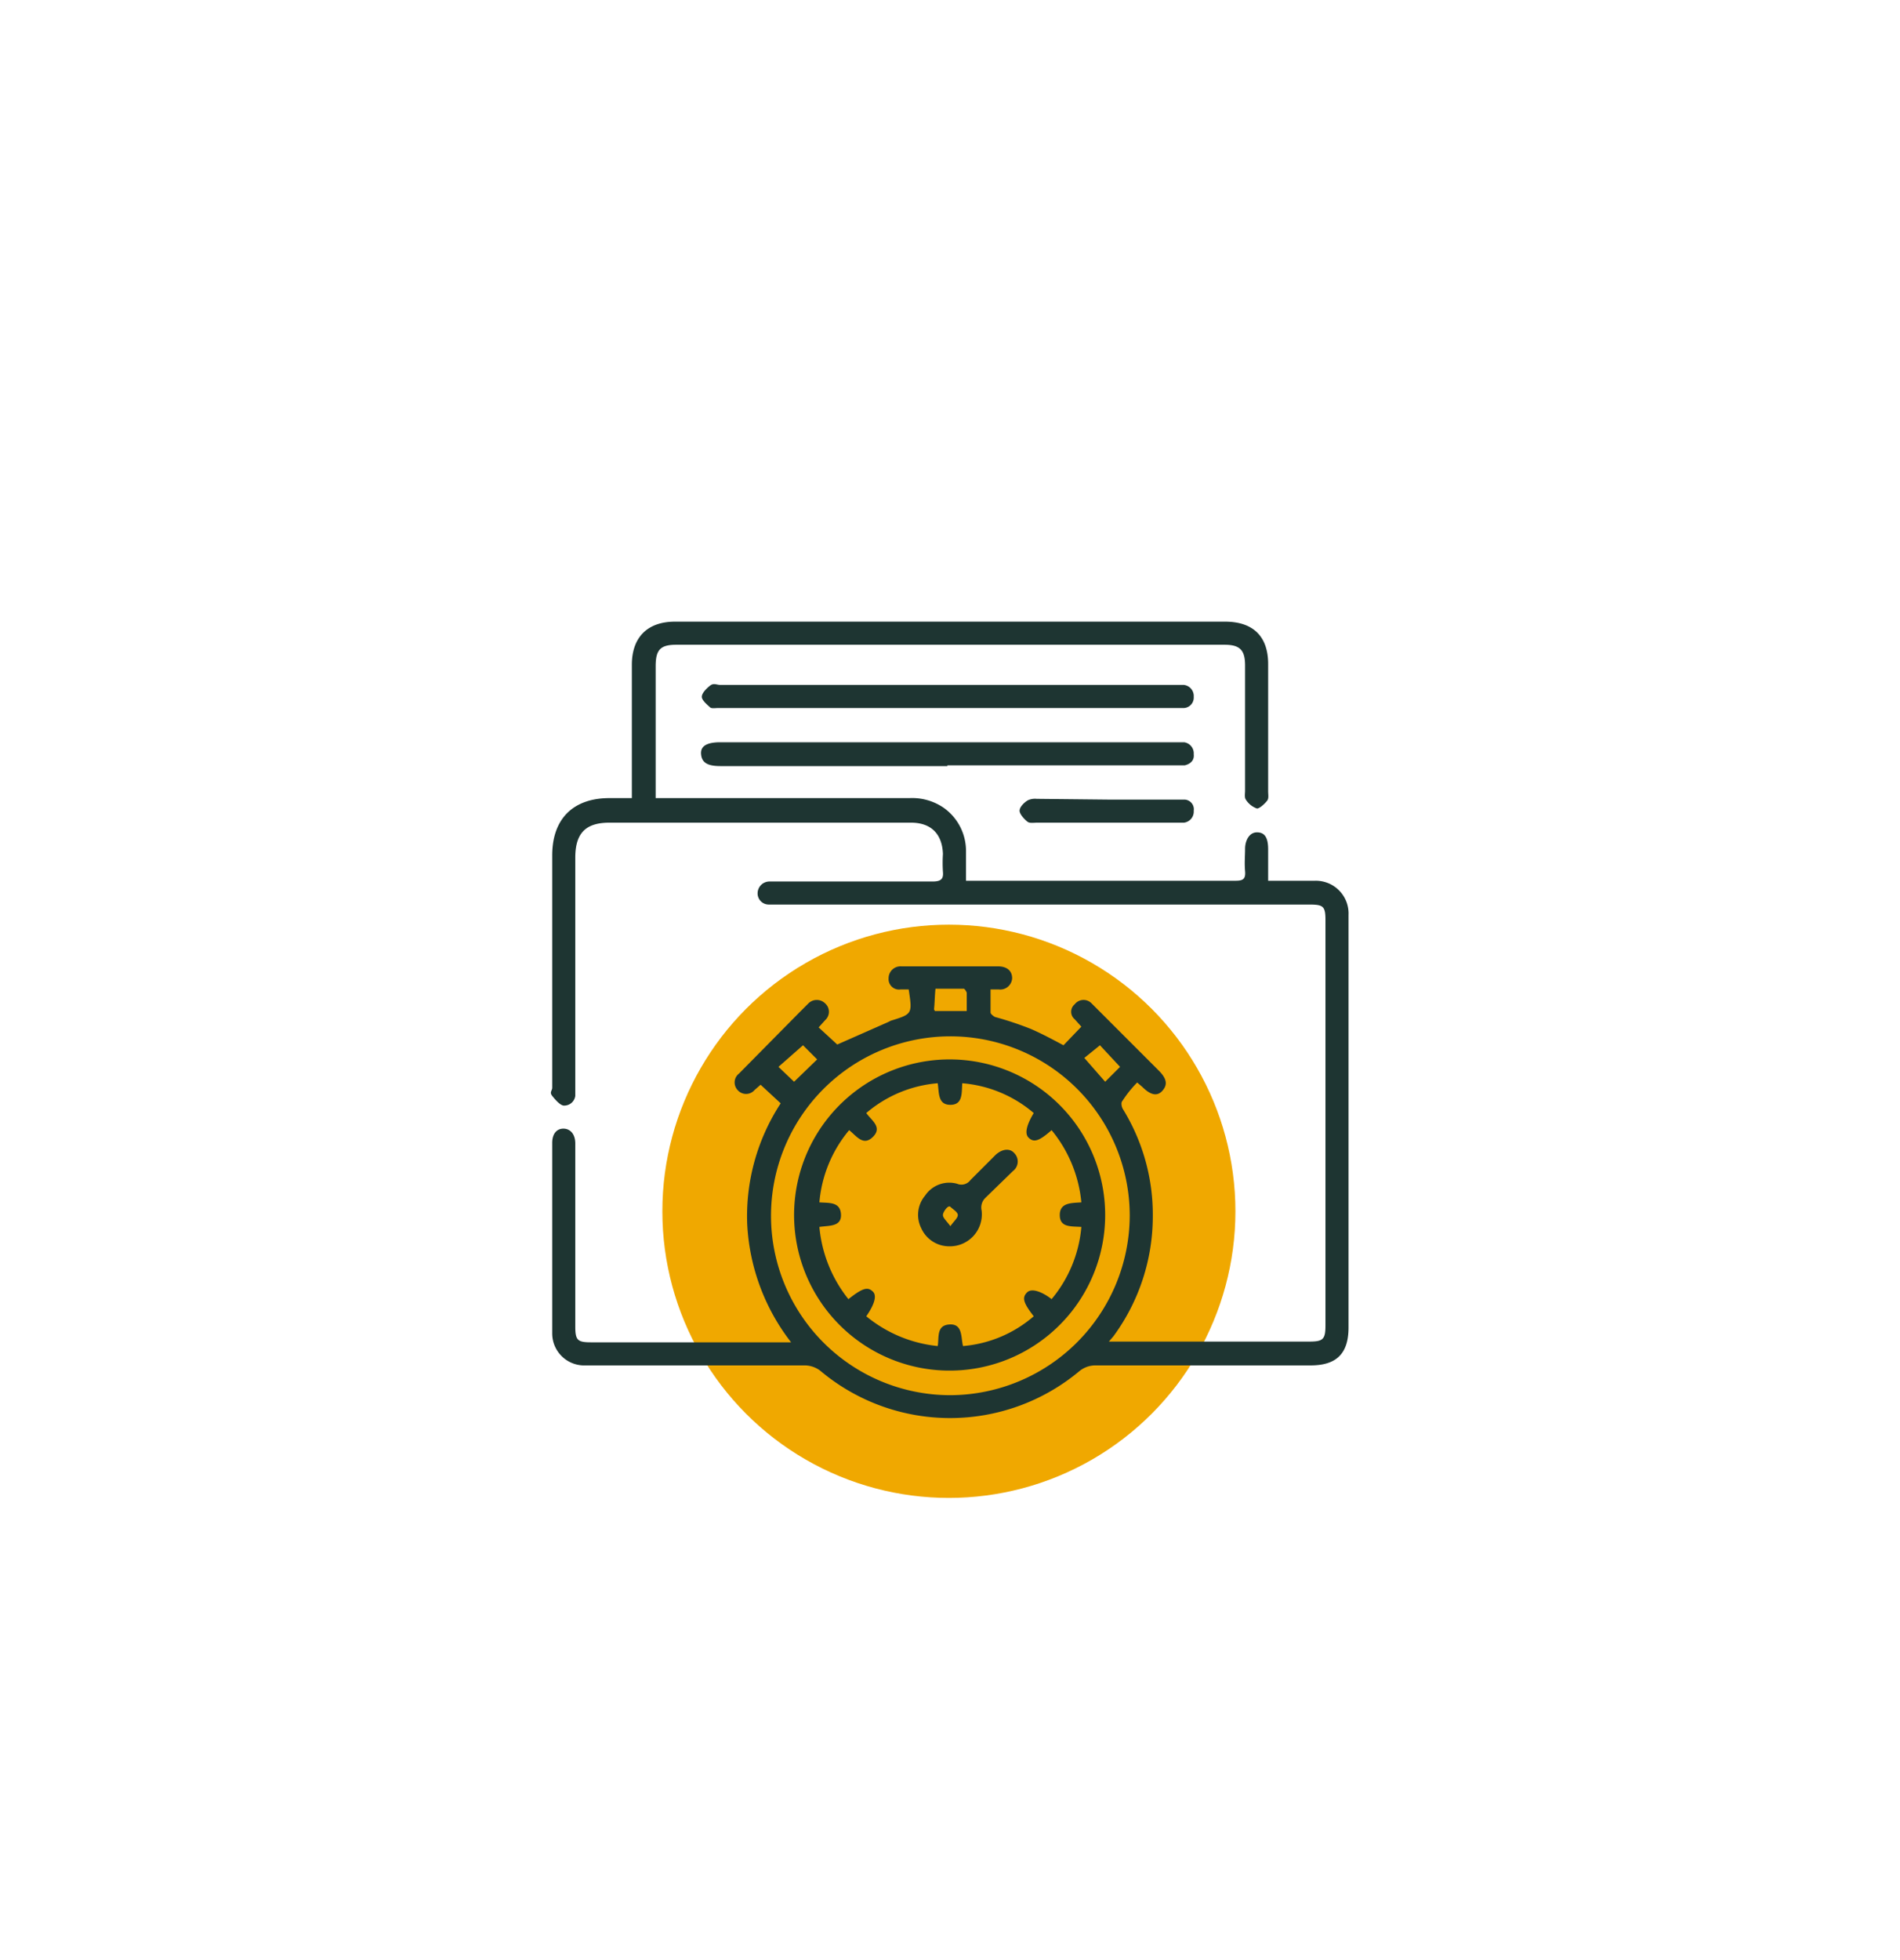 <svg id="Capa_1" data-name="Capa 1" xmlns="http://www.w3.org/2000/svg" viewBox="0 0 255.3 263.3"><defs><style>.cls-1{fill:#f0a800;}.cls-2{fill:#1e3532;}</style></defs><circle class="cls-1" cx="127.5" cy="162.7" r="38.5"/><path class="cls-2" d="M149,180.2h26.9c1.9,0,2.2-.3,2.2-2.2V123.6c0-1.9-.3-2.1-2.2-2.1H103.3a1.5,1.5,0,0,1-1.5-1.6,1.6,1.6,0,0,1,1.6-1.5h21.9c1.1,0,1.5-.3,1.4-1.3a19.2,19.2,0,0,1,0-2.4c-.1-2.7-1.6-4.2-4.3-4.2H81.9c-3.2,0-4.6,1.4-4.6,4.7v32a1.5,1.5,0,0,1-1.6,1.3c-.5-.1-1.1-.8-1.5-1.3s0-.7,0-1.1V114.9c0-4.9,2.8-7.7,7.7-7.7h3V89.3c0-3.7,2.1-5.8,5.8-5.8h73.9c3.8,0,5.8,2,5.8,5.7v17.1c0,.4.1.9-.1,1.2s-1,1.1-1.4,1.1a2.9,2.9,0,0,1-1.5-1.2c-.2-.3-.1-.8-.1-1.2V89.4c0-2.1-.7-2.8-2.8-2.8H90.9c-2.2,0-2.8.7-2.8,2.9v17.7h34.1a7.5,7.5,0,0,1,4.6,1.3,7.1,7.1,0,0,1,3,5.8v4H166c1,0,1.4-.2,1.3-1.3s0-2,0-3,.5-2.2,1.6-2.2,1.5.8,1.5,2.3v4.2h6.3a4.4,4.4,0,0,1,4.5,4.6v55.4c0,3.5-1.6,5.1-5.1,5.1H147.3a3.4,3.4,0,0,0-2.3.8,27.1,27.1,0,0,1-34.8-.1,3.5,3.5,0,0,0-2-.7H78.3a4.3,4.3,0,0,1-4.1-4.3V153.5c0-1.2.6-1.9,1.5-1.9s1.6.7,1.6,2v24.6c0,1.8.3,2.1,2.1,2.1h26.9a28.2,28.2,0,0,1-5.9-15.9,27.7,27.7,0,0,1,4.5-16.2l-2.7-2.5-.8.7a1.5,1.5,0,0,1-2.3,0,1.5,1.5,0,0,1,.2-2.2l8.1-8.2,1.2-1.2a1.6,1.6,0,0,1,2.3,0,1.5,1.5,0,0,1,0,2.2l-.9,1,2.5,2.3,6.8-3,.4-.2c2.9-.9,2.9-.9,2.4-4.2H121a1.4,1.4,0,0,1-1.6-1.5,1.6,1.6,0,0,1,1.7-1.6h13c1.2,0,1.9.6,1.9,1.6a1.6,1.6,0,0,1-1.8,1.5h-1.1v3.1c0,.2.4.5.6.6a45,45,0,0,1,4.8,1.6c1.4.6,2.9,1.4,4.4,2.2l2.4-2.5-.9-1a1.3,1.3,0,0,1,0-2,1.5,1.5,0,0,1,2.2-.2l1.6,1.6,7.5,7.5c1.1,1.1,1.2,1.9.5,2.7s-1.6.6-2.7-.5l-.7-.6a15.7,15.7,0,0,0-2,2.5c-.2.2-.1.8.1,1.1a27,27,0,0,1,4,14.4,27.2,27.2,0,0,1-5.3,16.1Zm2.8-17a24.1,24.1,0,1,0-24.1,24.2A24.2,24.2,0,0,0,151.8,163.2Zm-1.3-19.9-2.7-2.9-2.1,1.7,2.8,3.2Zm-43.8,2,3.1-3-1.9-1.9-3.3,2.9Zm23.2-9.5v-2.4c0-.2-.3-.6-.4-.6h-3.8c-.1.9-.1,1.9-.2,2.8a.3.3,0,0,1,.1.2Z"/><path class="cls-2" d="M127.3,95.1H96.5c-.4,0-.9.1-1.1-.1s-1.1-.9-1.1-1.4.6-1.1,1.1-1.5.9-.1,1.4-.1h62.3a1.5,1.5,0,0,1,1.3,1.6,1.4,1.4,0,0,1-1.3,1.5H127.3Z"/><path class="cls-2" d="M127.3,102.9H96.8c-1.8,0-2.5-.5-2.6-1.6s.8-1.6,2.6-1.6h62.3a1.5,1.5,0,0,1,1.3,1.6c.1.8-.4,1.3-1.2,1.5H127.3Z"/><path class="cls-2" d="M148.8,107.4h10.3a1.3,1.3,0,0,1,1.3,1.5,1.5,1.5,0,0,1-1.3,1.6H139.4c-.5,0-1,.1-1.3-.1s-1.1-1-1.1-1.5.6-1.1,1.1-1.4a2.3,2.3,0,0,1,1.2-.2Z"/><path class="cls-2" d="M148.5,163.2a20.9,20.9,0,1,1-20.8-20.9A20.9,20.9,0,0,1,148.5,163.2Zm-19.2-17.7c-.1,1.3.1,2.9-1.6,2.9s-1.5-1.6-1.7-2.9a16.9,16.9,0,0,0-9.6,4c.7,1,2.2,1.9.9,3.2s-2.2-.1-3.2-.9a17.4,17.4,0,0,0-4,9.7c1.3.1,2.8-.1,2.9,1.6s-1.6,1.5-2.9,1.7a18.1,18.1,0,0,0,3.9,9.7c1.9-1.5,2.6-1.7,3.3-1s-.2,2.3-.9,3.3a17.9,17.9,0,0,0,9.6,4c.2-1.2-.2-2.8,1.6-2.9s1.5,1.8,1.8,2.9a16.6,16.6,0,0,0,9.5-4c-1.4-1.8-1.6-2.5-.9-3.2s2.3.1,3.3.9a17.4,17.4,0,0,0,4-9.7c-1.4-.1-2.9.1-2.9-1.6s1.6-1.6,2.9-1.7a17.9,17.9,0,0,0-4-9.7c-1.7,1.5-2.4,1.7-3.1,1s.1-2.3.7-3.3A16.9,16.9,0,0,0,129.3,145.5Z"/><path class="cls-2" d="M127.4,167.4a4.1,4.1,0,0,1-3.6-2.4,4,4,0,0,1,.5-4.4,3.9,3.9,0,0,1,4.3-1.6,1.5,1.5,0,0,0,1.8-.5l3.4-3.4c.9-.8,1.9-.9,2.5-.2a1.6,1.6,0,0,1-.2,2.4l-3.7,3.6a1.8,1.8,0,0,0-.5,1.7A4.3,4.3,0,0,1,127.4,167.4Zm.3-2.7c.5-.7,1-1.1,1-1.5s-.7-.8-1-1.1-1,.7-1,1.1S127.2,164,127.7,164.7Z"/></svg>